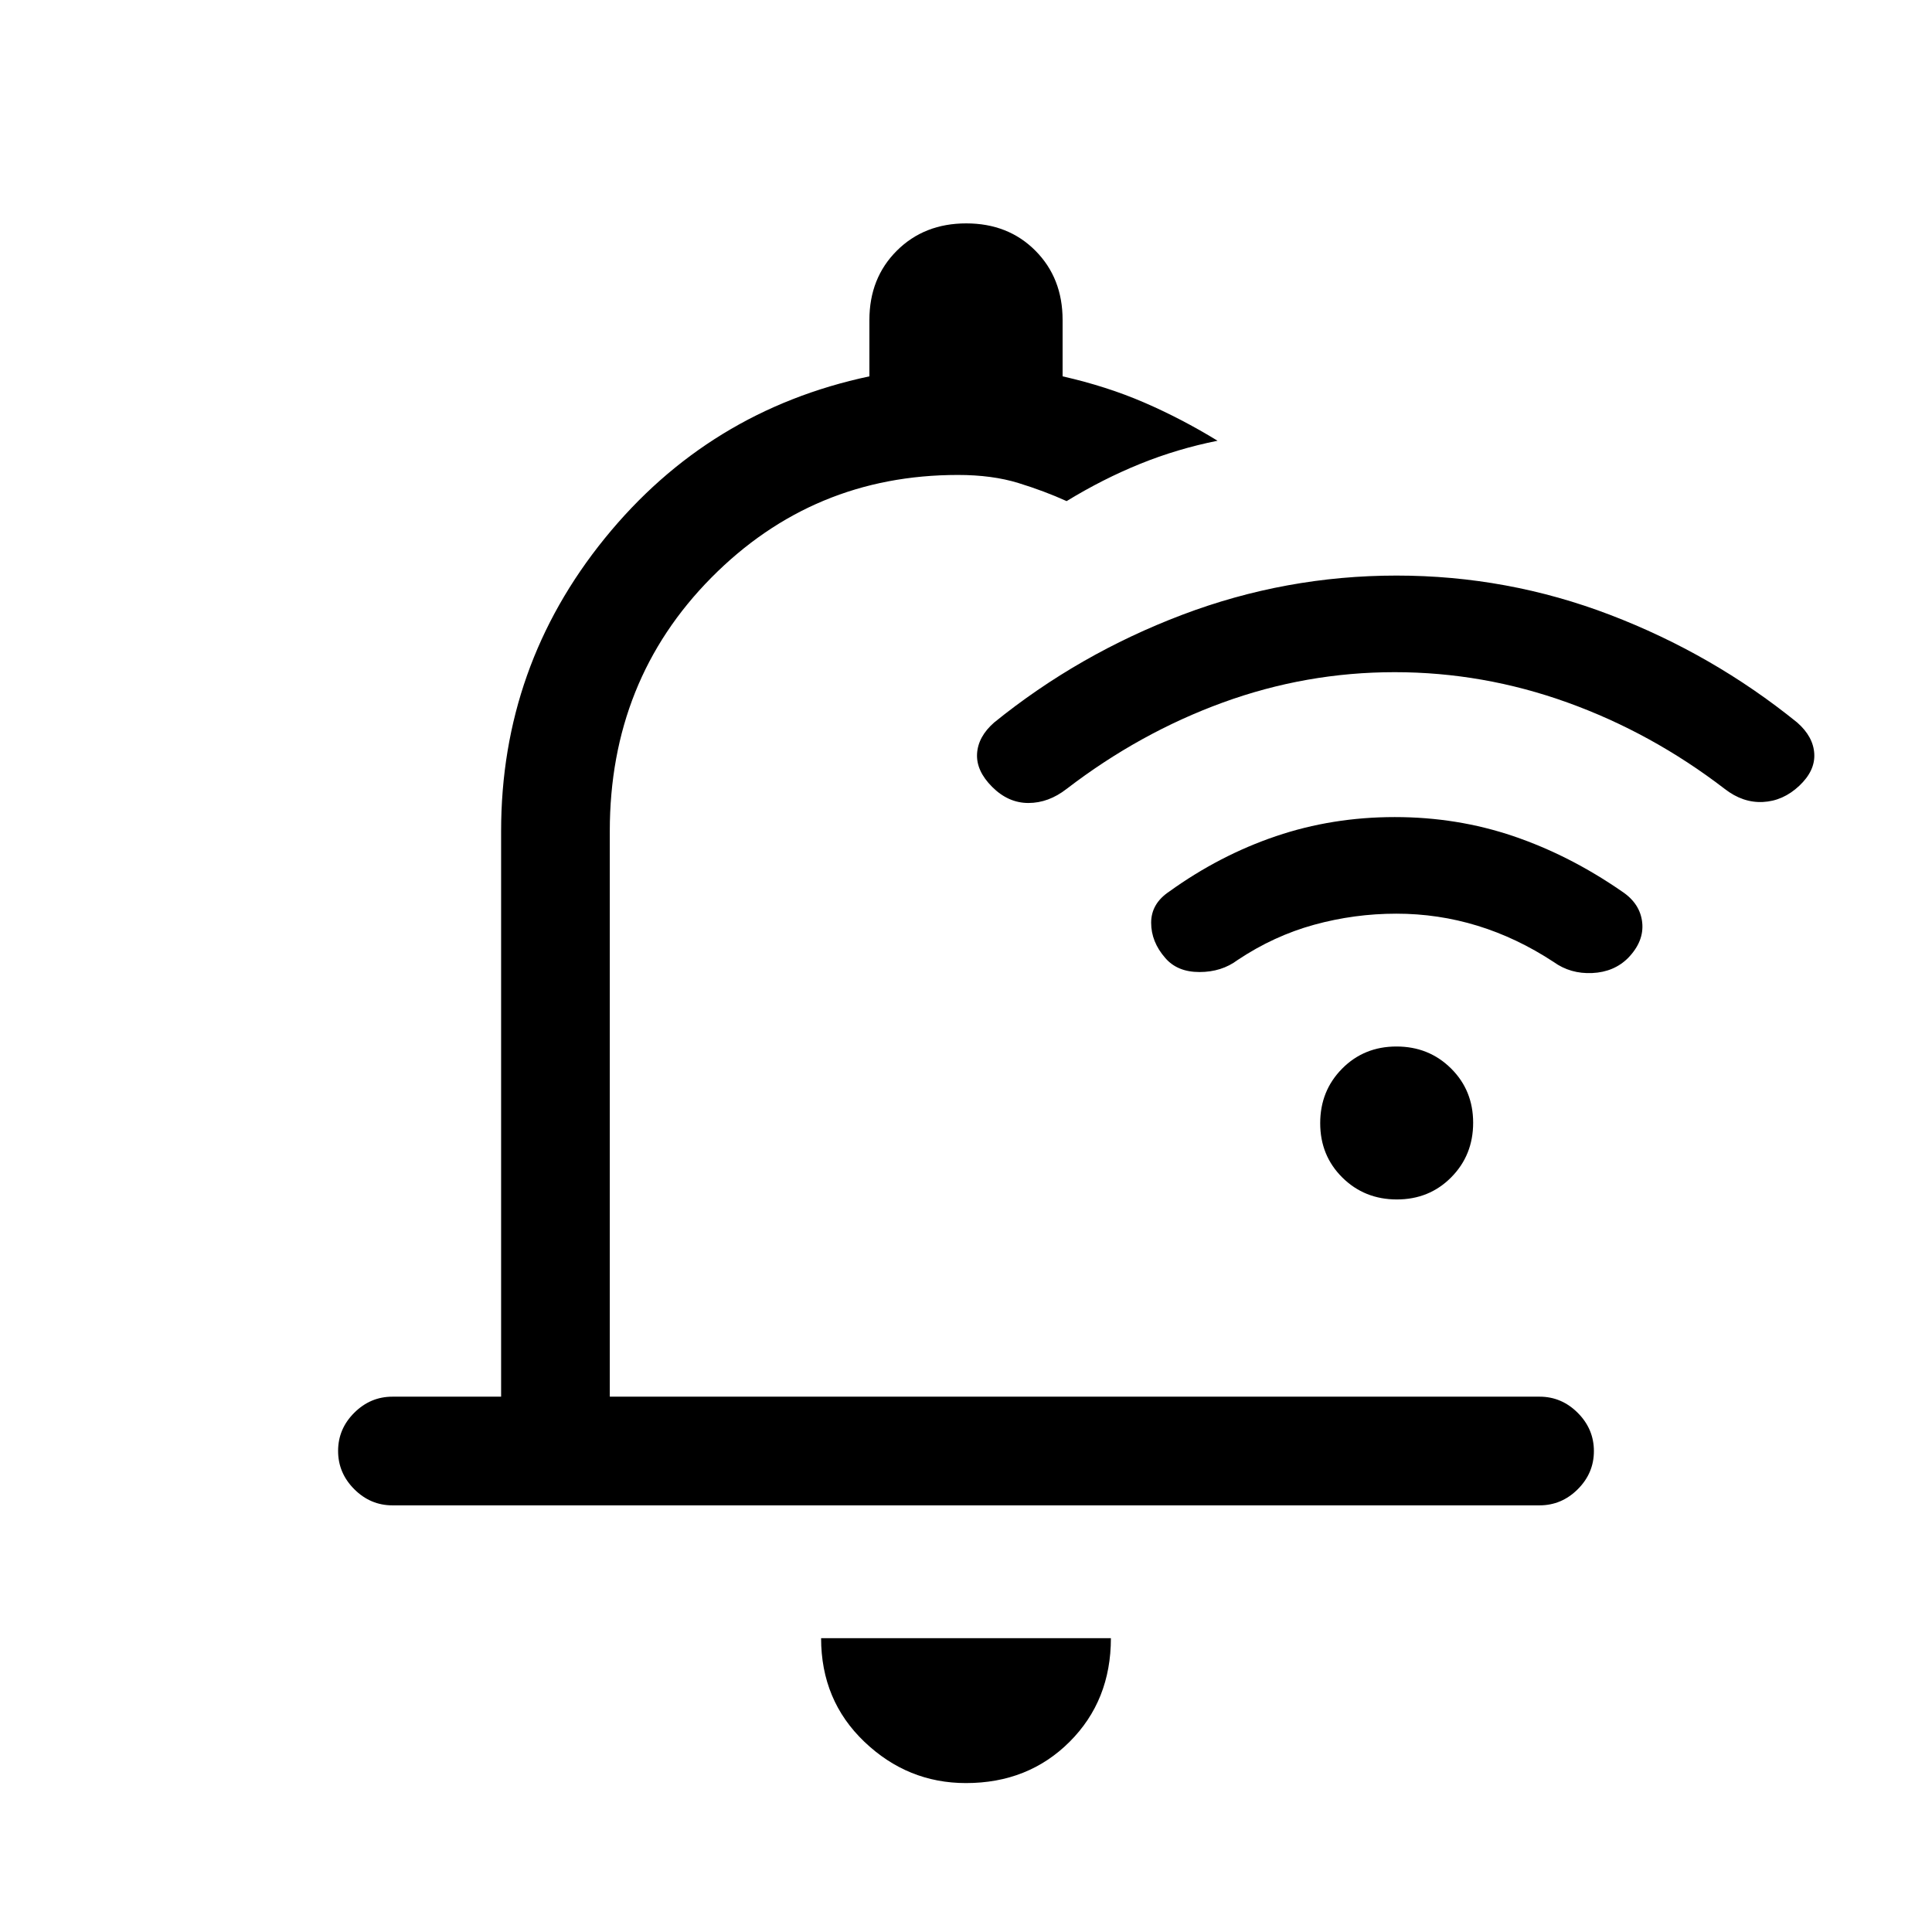 <svg xmlns="http://www.w3.org/2000/svg" height="24" viewBox="0 -960 960 960" width="24"><path d="M479.965-74Q451-74 429.5-94.525 408-115.05 408-146h144q0 31-20.535 51.5-20.536 20.5-51.5 20.5ZM249-266v-281q0-82 51.5-145.5T432-773v-28q0-20.833 13.618-34.417Q459.235-849 480.118-849 501-849 514.5-835.417 528-821.833 528-801v28q22 5 40.5 13t36.5 19q-20 4-38.5 11.5T530-711q-11-5-24-9t-30-4q-72 0-122.5 51T303-547v281h462q10.95 0 18.975 8.035 8.025 8.035 8.025 19T783.975-220q-8.025 8-18.975 8H195q-10.95 0-18.975-8.035-8.025-8.035-8.025-19T176.025-258q8.025-8 18.975-8h54Zm227-229Zm217-131q-44 0-85.352 15.071Q566.296-595.857 530-568q-9 7-19 7t-18-8q-8-8-7.5-16.5T494-601q42-34 93.413-53.5t106.5-19.5Q749-674 800-654.5t93 53.5q8 7 8.5 15.5t-7.5 16q-8 7.5-18 8t-19-6.5q-36.276-27.857-78.138-42.929Q737-626 693-626Zm.814 120Q673-506 653-500.5T615-483q-8 6-19 6t-17-7q-7-8-7-17.5t9-15.5q25-18 53-27.5t59.039-9.5q31.04 0 59 9.5Q780-535 806-517q9 6 10 15.364 1 9.363-7 17.636-7 7-17.829 7.5-10.828.5-19.171-5.5-18.278-12-37.825-18-19.546-6-40.361-6Zm.291 142Q678-364 667-374.895q-11-10.894-11-27Q656-418 666.895-429q10.894-11 27-11Q710-440 721-429.105q11 10.894 11 27Q732-386 721.105-375q-10.894 11-27 11Z"/></svg>